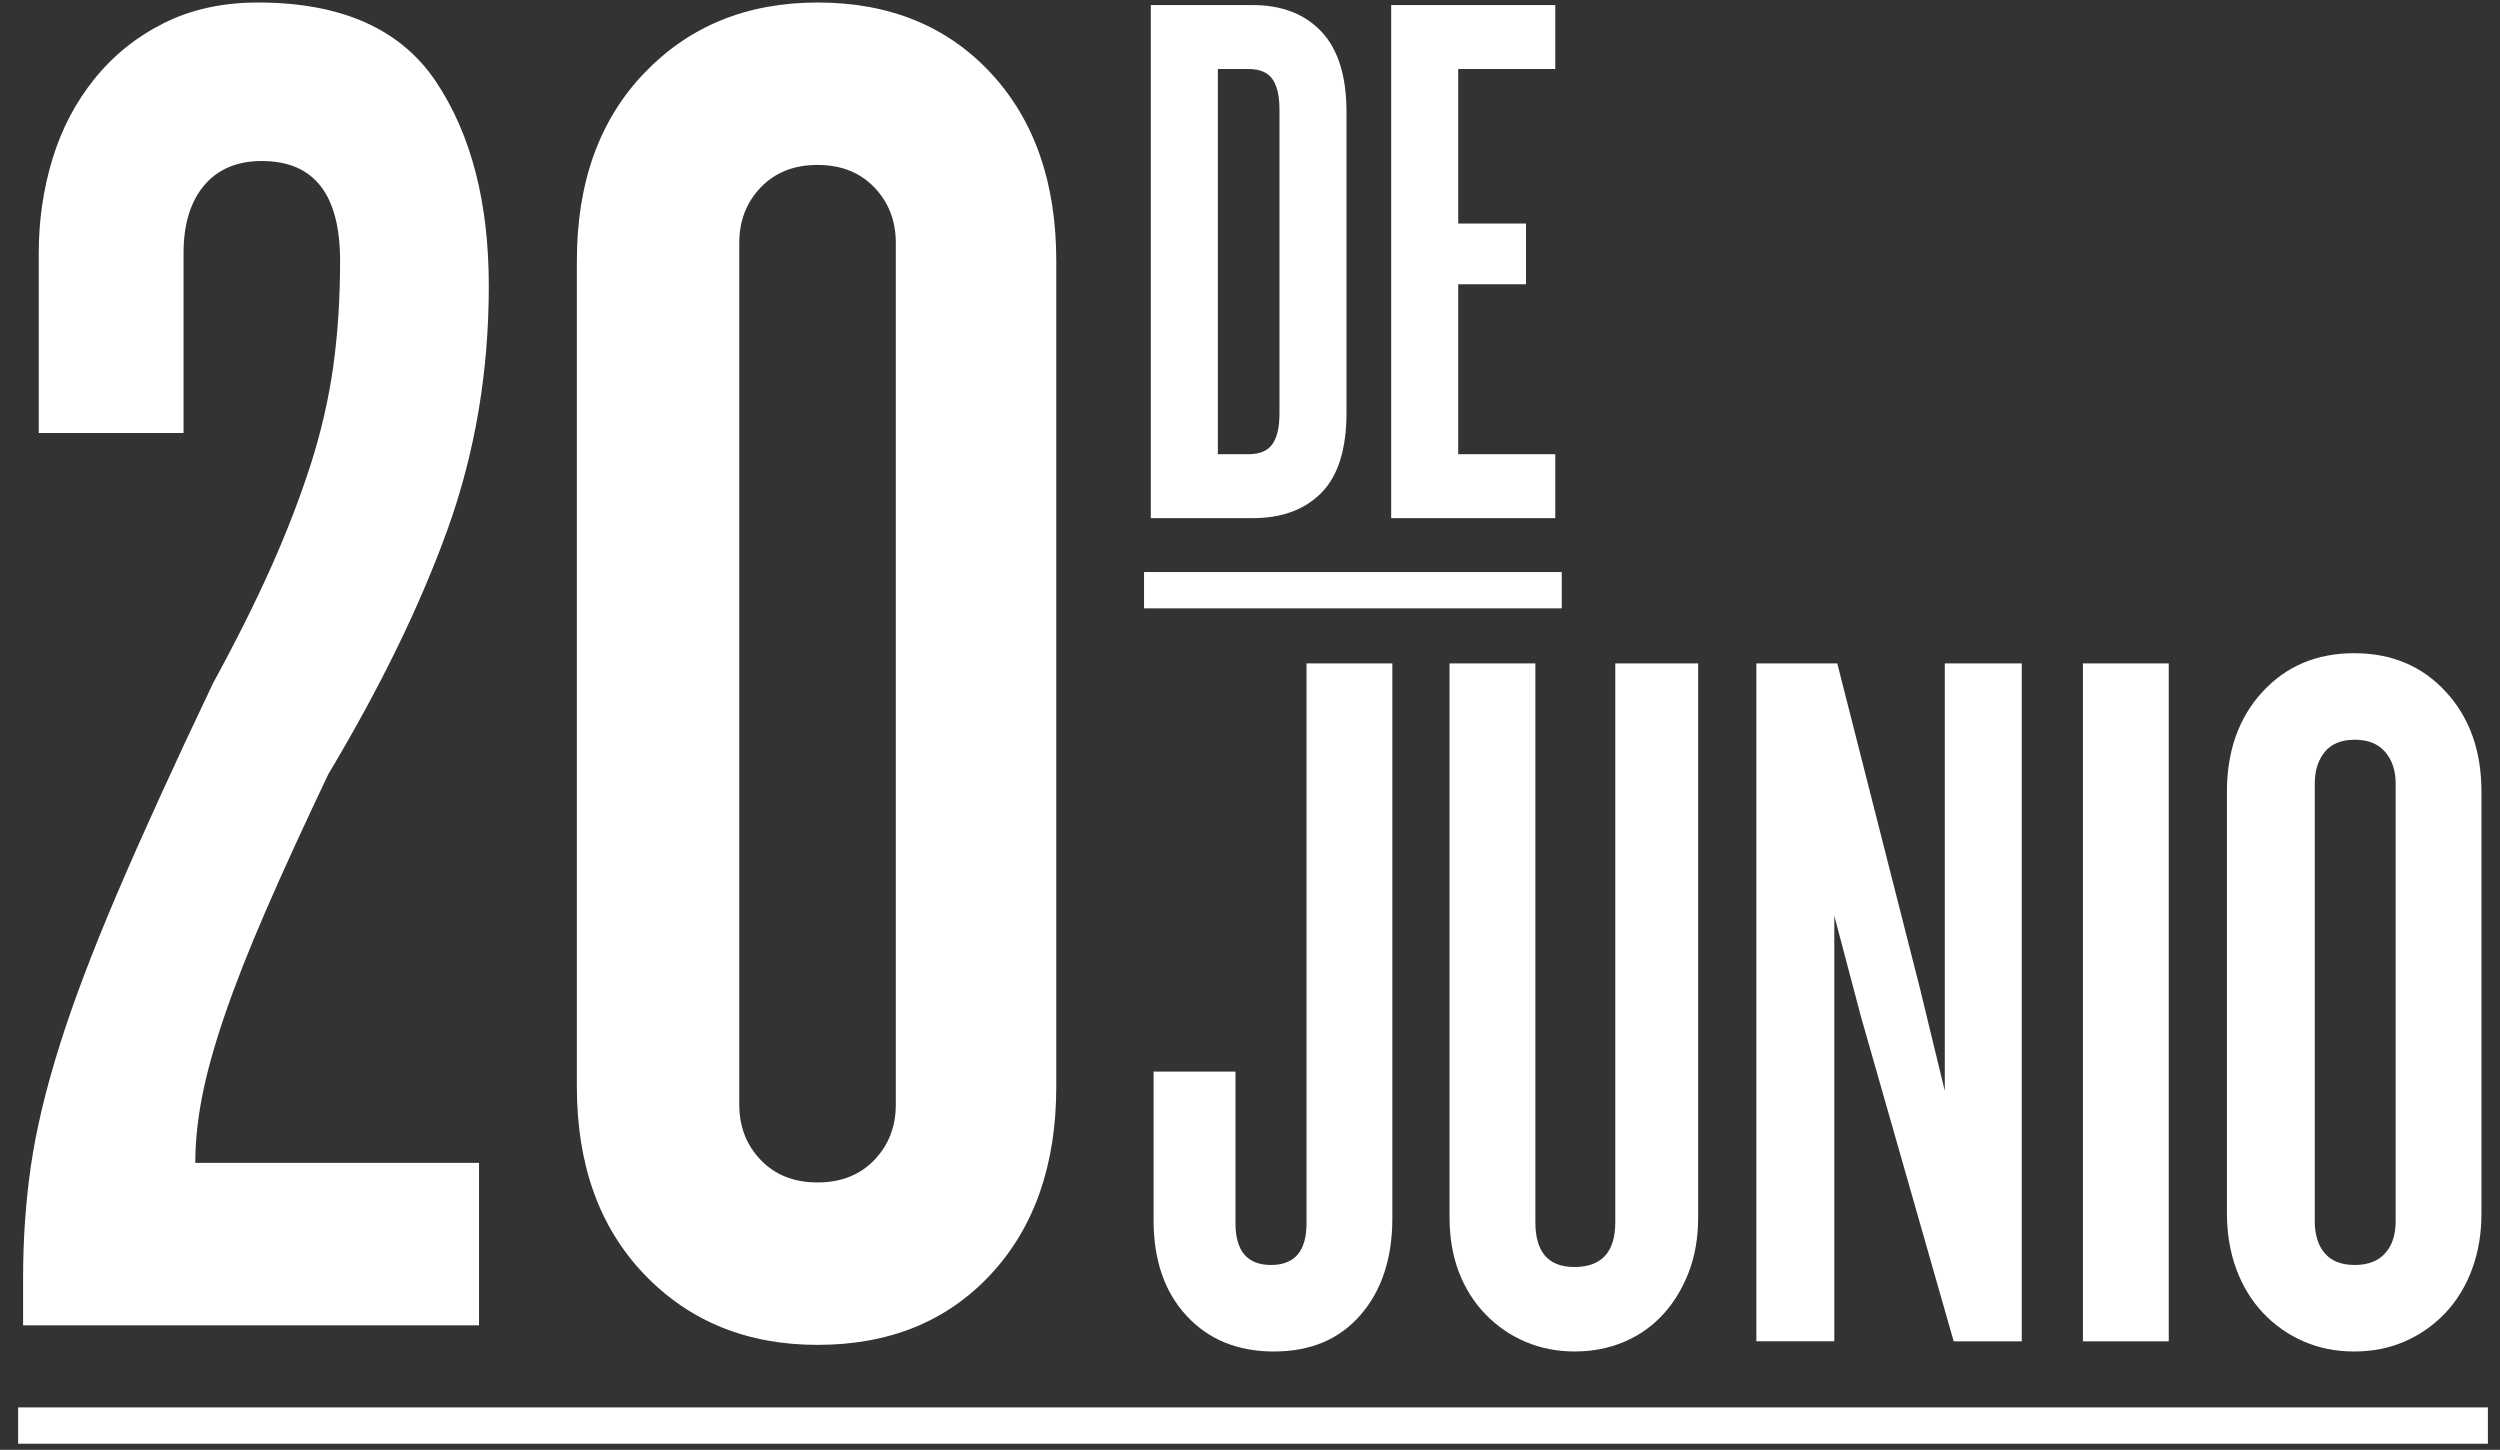 <?xml version="1.0" encoding="utf-8"?>
<!-- Generator: Adobe Illustrator 16.0.4, SVG Export Plug-In . SVG Version: 6.00 Build 0)  -->
<!DOCTYPE svg PUBLIC "-//W3C//DTD SVG 1.0//EN" "http://www.w3.org/TR/2001/REC-SVG-20010904/DTD/svg10.dtd">
<svg version="1.0" id="Layer_1" xmlns="http://www.w3.org/2000/svg" xmlns:xlink="http://www.w3.org/1999/xlink" x="0px" y="0px"
	 width="275.33px" height="159.667px" viewBox="0 0 275.33 159.667" enable-background="new 0 0 275.33 159.667"
	 xml:space="preserve">
<rect x="0" y="0" width="275.33" height="159.667" fill="#333333" stroke="none"/>
<g>
	<g>
		<path fill="#FFFFFF" d="M49.308,58.257c-3.017,8.392-7.401,17.392-13.146,26.999c-2.731,5.738-5.031,10.759-6.896,15.062
			c-1.869,4.303-3.377,8.143-4.526,11.514c-1.151,3.371-1.977,6.346-2.478,8.926c-0.505,2.582-0.754,5.021-0.754,7.313h31.248
			v17.888H2.543v-5.172c0-4.312,0.286-8.438,0.862-12.393c0.573-3.95,1.616-8.331,3.125-13.146
			c1.508-4.812,3.626-10.414,6.357-16.809c2.728-6.391,6.25-14.115,10.56-23.167c2.586-4.741,4.741-9.051,6.465-12.93
			c1.724-3.879,3.158-7.613,4.31-11.206c1.148-3.589,1.973-7.182,2.478-10.775c0.502-3.589,0.754-7.468,0.754-11.637
			c0-7.327-2.875-10.991-8.62-10.991c-2.731,0-4.849,0.899-6.357,2.694c-1.508,1.798-2.263,4.276-2.263,7.435v19.826H4.268V27.861
			c0-3.589,0.501-7.038,1.508-10.344c1.003-3.303,2.549-6.25,4.633-8.835c2.081-2.586,4.633-4.633,7.65-6.142
			c3.017-1.508,6.465-2.263,10.344-2.263c9.193,0,15.732,2.906,19.611,8.714c3.879,5.809,5.819,13.301,5.819,22.48
			C53.833,40.94,52.325,49.866,49.308,58.257z"/>
		<path fill="#FFFFFF" d="M109.11,140.354c-4.815,5.173-11.173,7.759-19.072,7.759c-7.758,0-14.116-2.586-19.072-7.759
			c-4.957-5.172-7.435-12.067-7.435-20.688V28.723c0-8.62,2.478-15.516,7.435-20.688c4.957-5.172,11.314-7.758,19.072-7.758
			c7.899,0,14.257,2.586,19.072,7.758c4.812,5.172,7.219,12.068,7.219,20.688v90.942
			C116.329,128.287,113.921,135.182,109.11,140.354z M98.658,26.75c0-2.431-0.792-4.472-2.371-6.118
			c-1.583-1.643-3.664-2.468-6.25-2.468s-4.67,0.825-6.25,2.468c-1.583,1.646-2.371,3.687-2.371,6.118v94.889
			c0,2.435,0.788,4.476,2.371,6.118c1.579,1.646,3.664,2.468,6.25,2.468s4.667-0.821,6.25-2.468
			c1.579-1.643,2.371-3.684,2.371-6.118V26.75z"/>
	</g>
	<g>
		<path fill="#FFFFFF" d="M145.535,54.266c-1.838,1.867-4.369,2.8-7.594,2.8h-11.2V0.558h11.2c3.225,0,5.755,0.977,7.594,2.928
			c1.838,1.951,2.758,4.907,2.758,8.866v33.09C148.293,49.459,147.373,52.4,145.535,54.266z M140.911,12.088
			c0-1.523-0.262-2.651-0.783-3.386c-0.521-0.734-1.395-1.102-2.61-1.102h-3.394v42.423h3.394c1.217,0,2.088-0.366,2.61-1.101
			c0.521-0.734,0.783-1.862,0.783-3.387V12.088z"/>
		<path fill="#FFFFFF" d="M153.213,57.066V0.558h18.072v7.043h-10.69v17.02h7.467v6.689h-7.467v18.714h10.69v7.042H153.213z"/>
	</g>
	<g>
		<path fill="#FFFFFF" d="M149.849,144.807c-2.326,2.69-5.509,4.036-9.546,4.036c-3.984,0-7.19-1.307-9.616-3.924
			c-2.428-2.615-3.64-6.127-3.64-10.539v-16.366h9.019v16.702c0,3.066,1.304,4.598,3.912,4.598s3.912-1.529,3.912-4.598V73.06h9.452
			v61.098C153.341,138.568,152.177,142.117,149.849,144.807z"/>
		<path fill="#FFFFFF" d="M185.99,140.099c-0.689,1.794-1.63,3.346-2.825,4.652c-1.195,1.309-2.626,2.316-4.292,3.025
			c-1.667,0.71-3.478,1.064-5.433,1.064c-1.957,0-3.768-0.354-5.434-1.064c-1.667-0.709-3.134-1.718-4.4-3.025
			c-1.268-1.308-2.246-2.858-2.934-4.652c-0.689-1.794-1.031-3.812-1.031-6.055V73.06h9.452v61.538c0,3.295,1.431,4.94,4.291,4.94
			c3.007,0,4.511-1.646,4.511-4.94V73.06h9.127v60.986C187.022,136.289,186.678,138.305,185.99,140.099z"/>
		<path fill="#FFFFFF" d="M215.164,147.722L204.95,111.96l-2.934-11.1v46.86h-8.584V73.06h8.909l9.127,35.874l2.716,11.21V73.06
			h8.476v74.663L215.164,147.722L215.164,147.722z"/>
		<path fill="#FFFFFF" d="M229.396,147.722V73.06h9.453v74.663L229.396,147.722L229.396,147.722z"/>
		<path fill="#FFFFFF" d="M272.259,139.761c-0.689,1.869-1.667,3.477-2.934,4.822c-1.268,1.344-2.754,2.393-4.455,3.139
			c-1.703,0.746-3.569,1.121-5.596,1.121c-2.029,0-3.896-0.375-5.596-1.121c-1.703-0.746-3.188-1.795-4.455-3.139
			c-1.27-1.347-2.246-2.953-2.935-4.822c-0.688-1.866-1.032-3.922-1.032-6.166v-46.41c0-4.484,1.305-8.145,3.911-10.986
			c2.608-2.839,5.976-4.26,10.104-4.26s7.498,1.421,10.104,4.26c2.608,2.841,3.912,6.501,3.912,10.986v46.412
			C273.292,135.839,272.947,137.895,272.259,139.761z M263.839,86.289c0-1.418-0.386-2.578-1.156-3.476s-1.888-1.345-3.353-1.345
			c-1.468,0-2.567,0.447-3.3,1.345c-0.733,0.897-1.1,2.058-1.1,3.476v48.205c0,1.496,0.366,2.674,1.1,3.531
			c0.732,0.859,1.833,1.289,3.3,1.289c1.465,0,2.582-0.43,3.353-1.289c0.771-0.857,1.156-2.035,1.156-3.531V86.289z"/>
	</g>
	<rect x="125.997" y="63" fill="#FFFFFF" width="46" height="4"/>
	<rect x="1.997" y="155" fill="#FFFFFF" width="272" height="4"/>
</g>
</svg>
